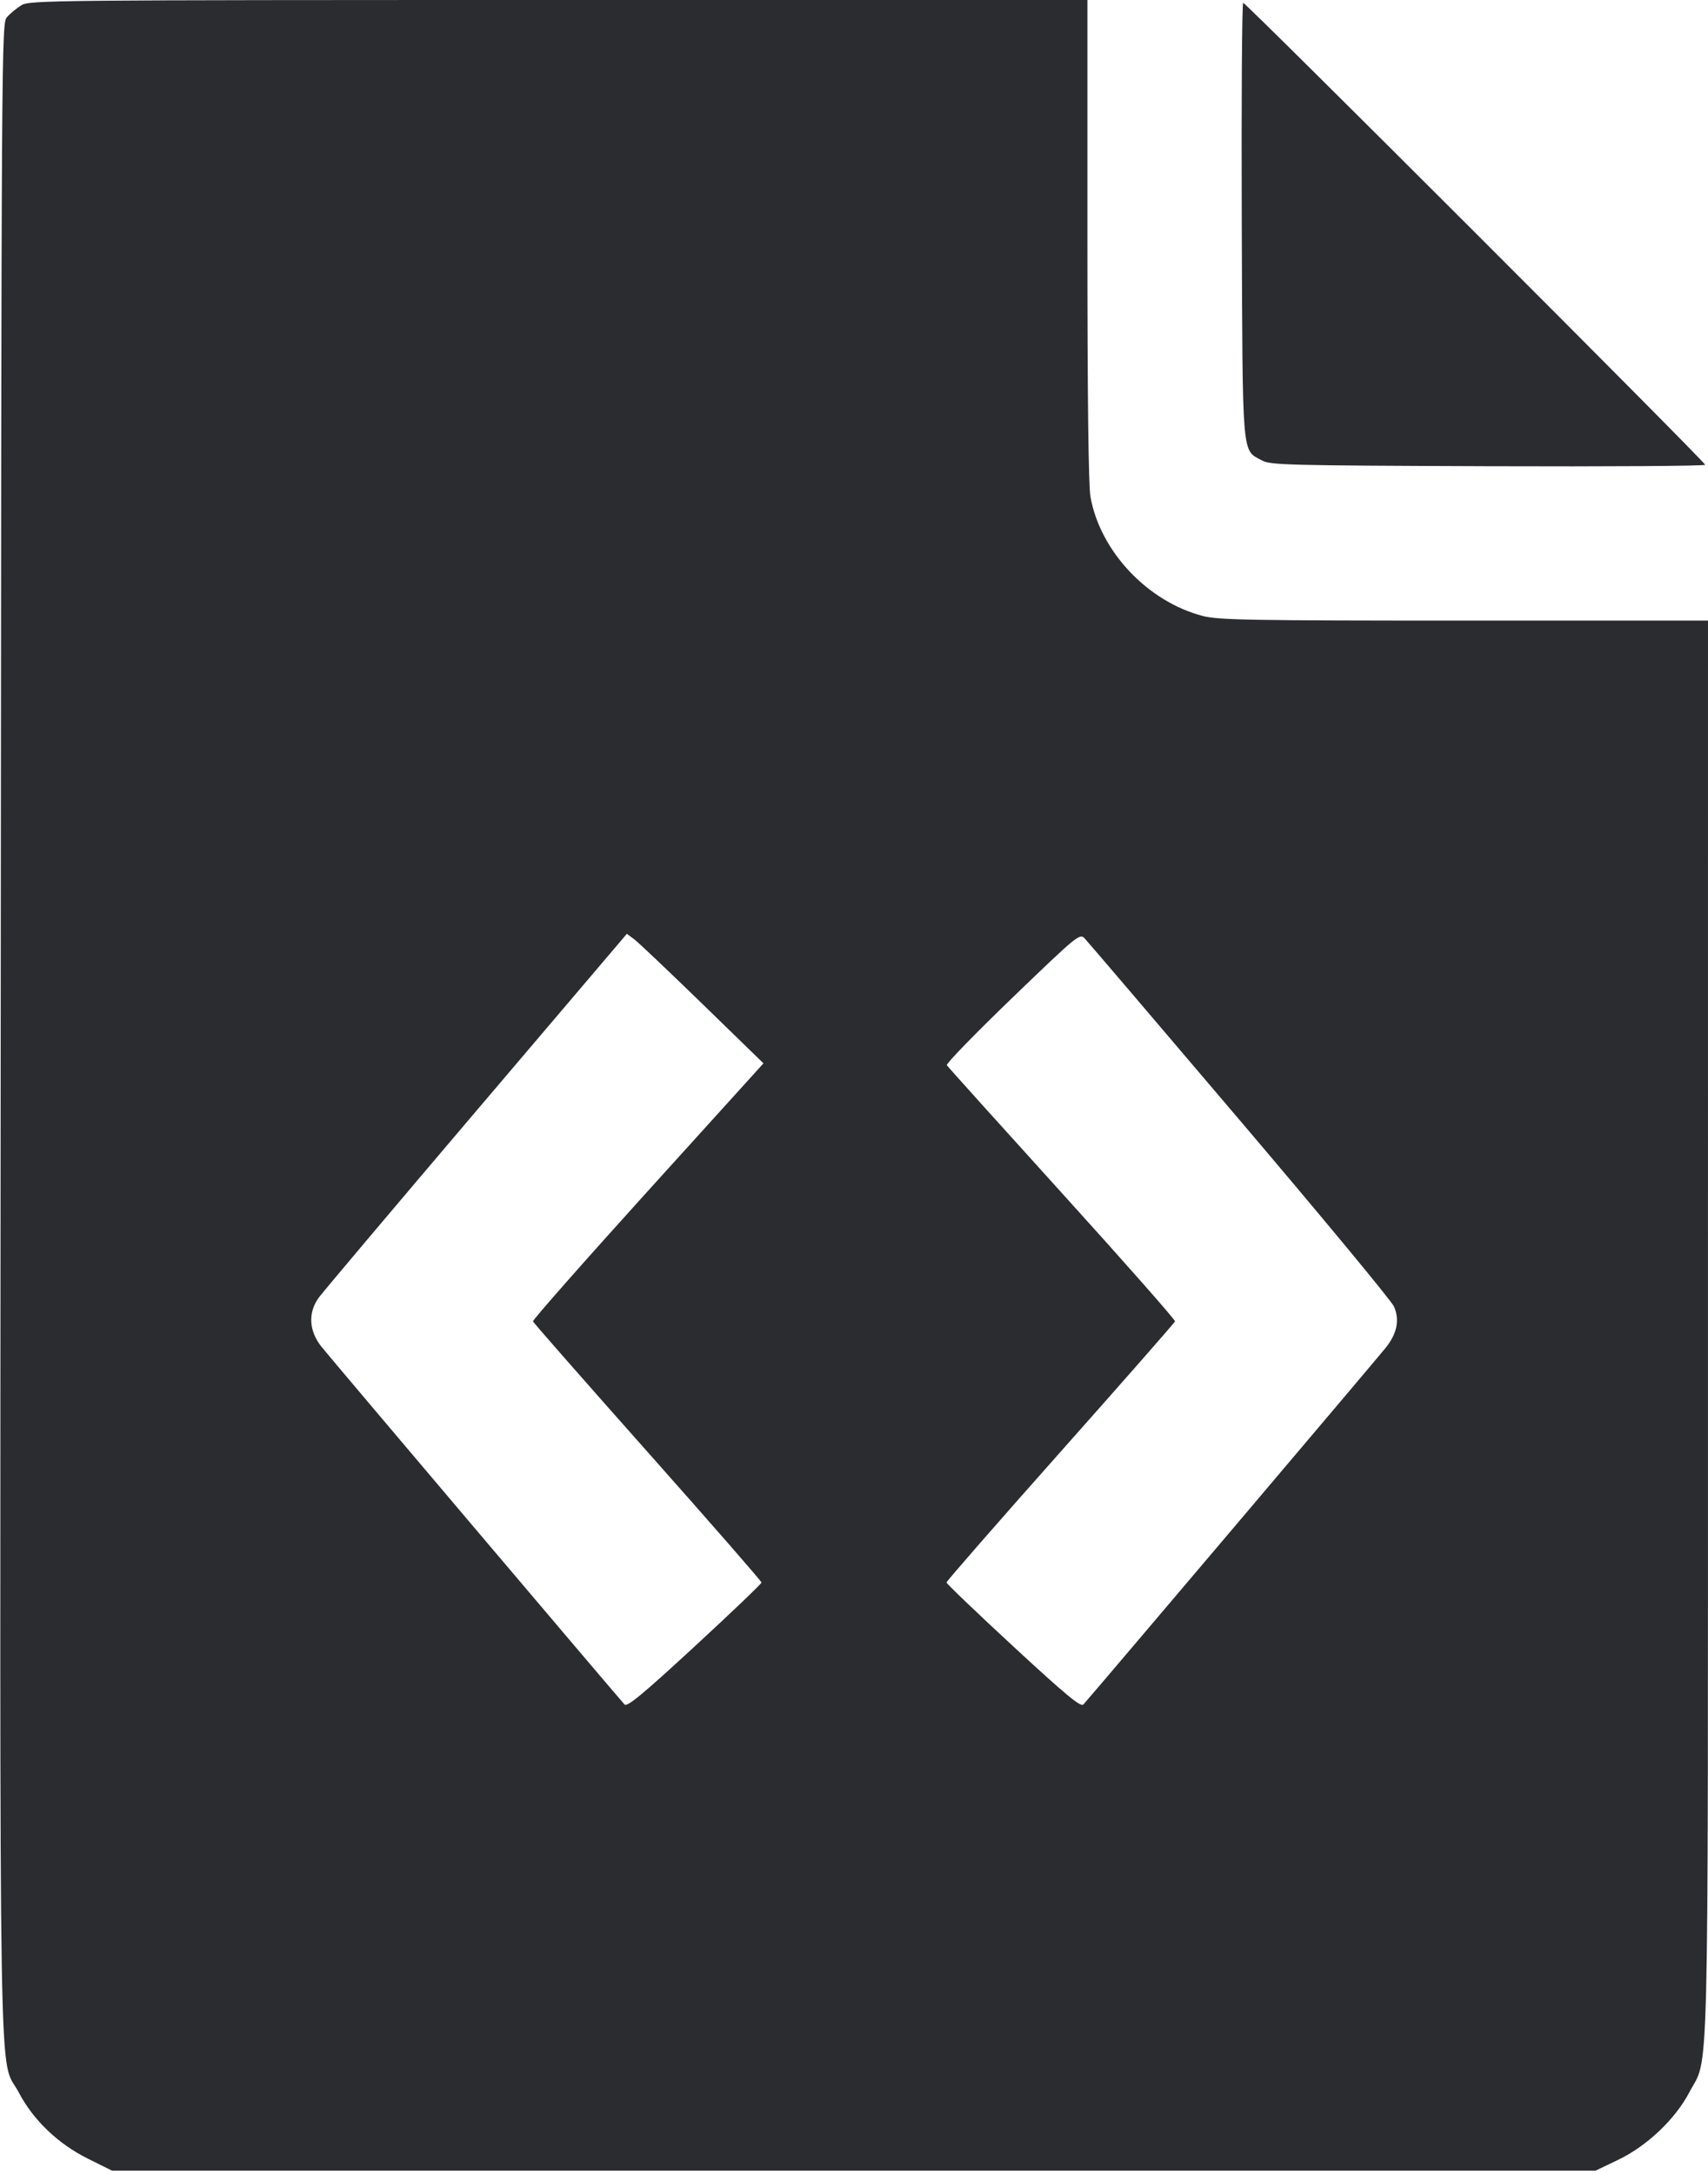 <svg width="44" height="56" viewBox="0 0 44 56" fill="none" xmlns="http://www.w3.org/2000/svg"><path d="M0.550 0.136 C 0.429 0.211,0.264 0.347,0.183 0.437 C 0.037 0.601,0.037 0.719,0.018 26.523 C -0.003 55.264,-0.043 52.902,0.484 53.904 C 0.858 54.616,1.500 55.230,2.266 55.609 L 2.886 55.917 21.994 55.917 L 41.103 55.917 41.678 55.642 C 42.422 55.287,43.152 54.596,43.516 53.904 C 44.035 52.917,43.998 54.429,43.999 34.228 L 44.000 15.987 37.722 15.987 C 32.232 15.987,31.388 15.972,30.994 15.870 C 29.569 15.503,28.346 14.209,28.092 12.802 C 28.040 12.515,28.013 10.254,28.013 6.183 L 28.013 0.000 14.392 0.000 C 1.258 0.001,0.762 0.005,0.550 0.136 M31.989 5.665 C 32.012 11.885,31.987 11.576,32.506 11.860 C 32.726 11.981,33.150 11.991,38.335 12.010 C 41.410 12.021,43.927 12.005,43.927 11.973 C 43.927 11.899,32.100 0.073,32.026 0.073 C 31.995 0.073,31.978 2.590,31.989 5.665 M18.102 25.869 L 19.668 27.392 16.688 30.683 C 15.049 32.494,13.718 34.004,13.730 34.039 C 13.741 34.074,15.071 35.589,16.684 37.405 C 18.297 39.221,19.617 40.734,19.617 40.766 C 19.617 40.798,18.842 41.539,17.896 42.412 C 16.551 43.652,16.156 43.979,16.089 43.908 C 15.923 43.729,8.535 35.011,8.285 34.697 C 7.956 34.286,7.930 33.817,8.213 33.426 C 8.314 33.287,10.141 31.122,12.273 28.614 L 16.149 24.055 16.343 24.200 C 16.449 24.281,17.241 25.032,18.102 25.869 M31.937 28.857 C 34.063 31.357,35.851 33.517,35.911 33.657 C 36.061 34.001,35.990 34.353,35.699 34.717 C 35.464 35.012,28.076 43.728,27.909 43.909 C 27.841 43.982,27.458 43.665,26.103 42.412 C 25.157 41.538,24.383 40.796,24.383 40.765 C 24.383 40.733,25.703 39.221,27.316 37.405 C 28.929 35.589,30.259 34.074,30.270 34.039 C 30.282 34.004,28.974 32.520,27.363 30.742 C 25.752 28.964,24.415 27.478,24.391 27.440 C 24.368 27.401,25.127 26.620,26.079 25.703 C 27.758 24.086,27.813 24.041,27.941 24.173 C 28.014 24.248,29.812 26.356,31.937 28.857 " fill="#2B2C30" stroke="none" fill-rule="evenodd"></path></svg>